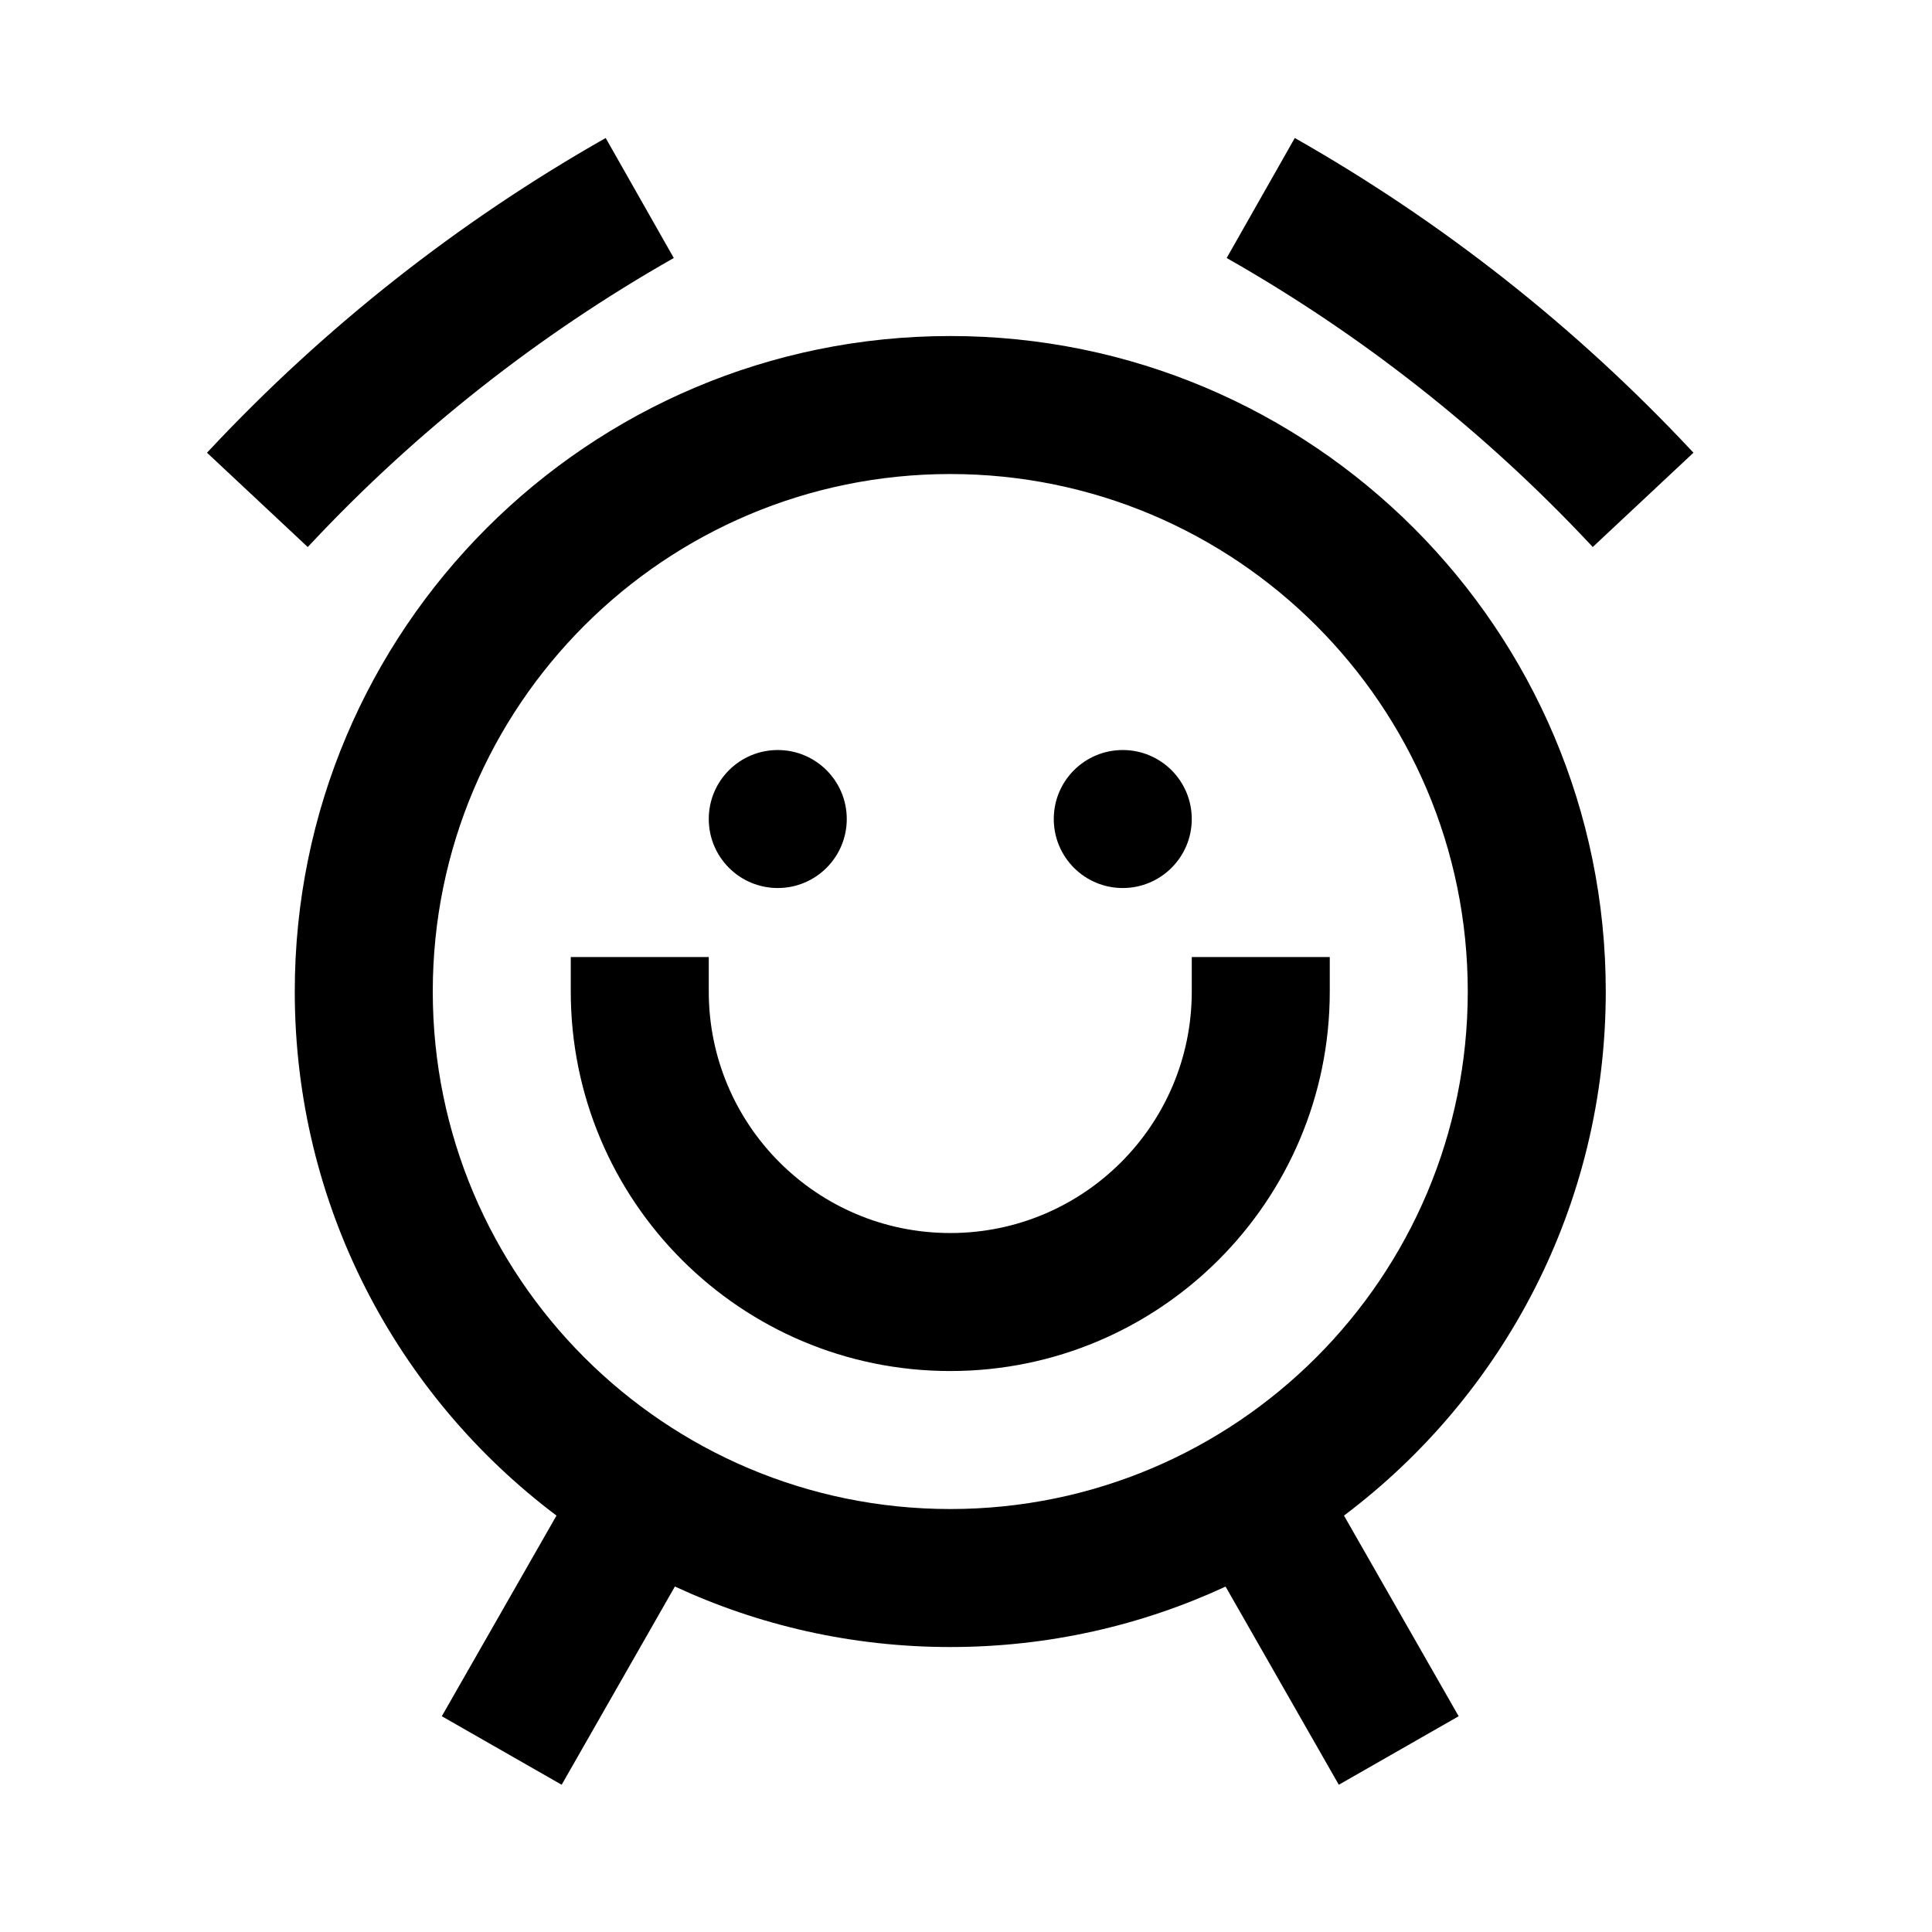 <svg width="28" height="28" viewBox="0 0 28 28" fill="none" xmlns="http://www.w3.org/2000/svg">
<path fill-rule="evenodd" clip-rule="evenodd" d="M8.778 2C6.646 3.21 4.71 4.735 3.035 6.524L3 6.561L4.46 7.928L4.495 7.891C6.032 6.249 7.809 4.85 9.765 3.739L8.778 2ZM18.765 2C20.897 3.21 22.833 4.735 24.508 6.524L24.543 6.561L23.083 7.928L23.049 7.891C21.511 6.249 19.734 4.85 17.778 3.739L18.765 2ZM8.065 21.965L6.403 24.873L8.14 25.866L9.781 22.993C10.995 23.556 12.347 23.87 13.772 23.87C15.197 23.87 16.549 23.556 17.762 22.994L19.403 25.866L21.14 24.873L19.478 21.965C21.782 20.232 23.272 17.475 23.272 14.37C23.272 9.123 19.018 4.87 13.772 4.87C8.525 4.87 4.272 9.123 4.272 14.37C4.272 17.475 5.761 20.232 8.065 21.965ZM8.272 14.37V13.87H10.272V14.37C10.272 16.303 11.839 17.87 13.772 17.87C15.705 17.87 17.272 16.303 17.272 14.37V13.87H19.272V14.37C19.272 17.407 16.809 19.87 13.772 19.87C10.734 19.87 8.272 17.407 8.272 14.37ZM11.272 12.87C11.824 12.87 12.272 12.422 12.272 11.87C12.272 11.317 11.824 10.87 11.272 10.87C10.719 10.87 10.272 11.317 10.272 11.87C10.272 12.422 10.719 12.87 11.272 12.87ZM17.272 11.87C17.272 12.422 16.824 12.87 16.272 12.87C15.719 12.87 15.272 12.422 15.272 11.87C15.272 11.317 15.719 10.87 16.272 10.87C16.824 10.87 17.272 11.317 17.272 11.87ZM21.272 14.37C21.272 18.512 17.914 21.87 13.772 21.87C9.63 21.87 6.272 18.512 6.272 14.37C6.272 10.227 9.63 6.87 13.772 6.87C17.914 6.87 21.272 10.227 21.272 14.37Z" fill="black"/>
</svg>

